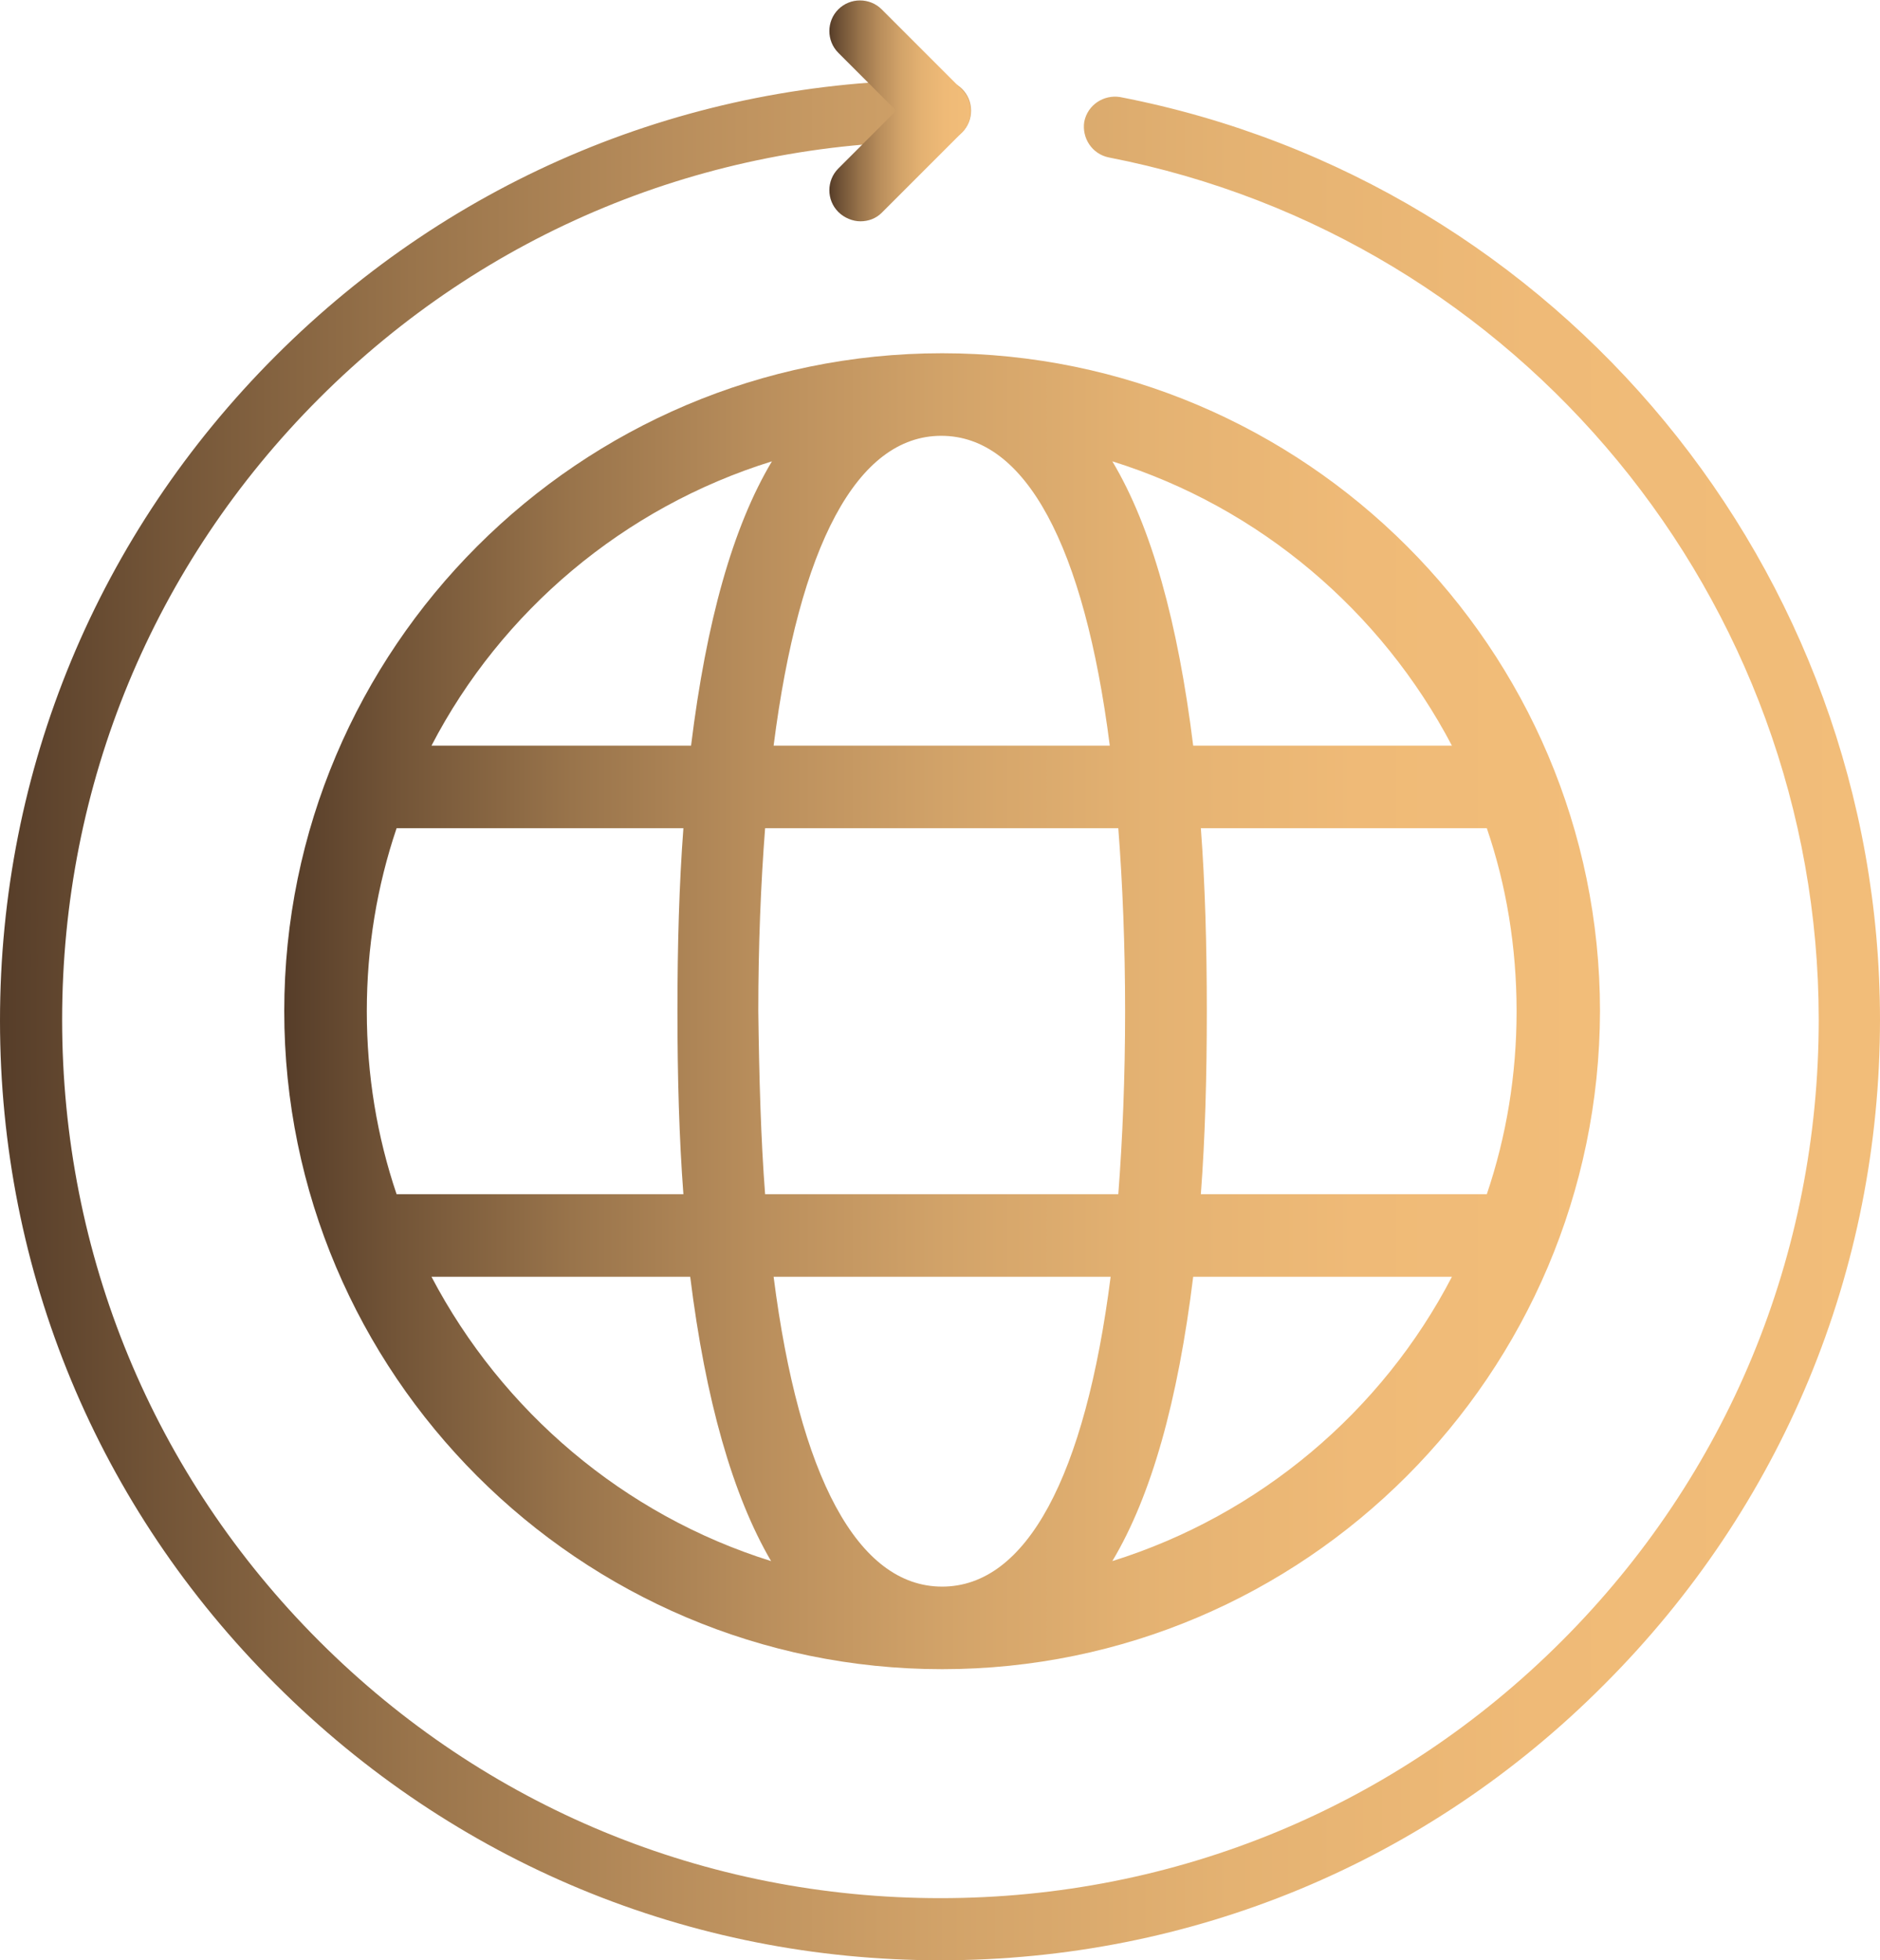 <?xml version="1.0" encoding="utf-8"?>
<!-- Generator: Adobe Illustrator 25.3.1, SVG Export Plug-In . SVG Version: 6.00 Build 0)  -->
<svg version="1.1" id="圖層_1" xmlns="http://www.w3.org/2000/svg" xmlns:xlink="http://www.w3.org/1999/xlink" x="0px" y="0px"
	 viewBox="0 0 22.09 23.03" style="enable-background:new 0 0 22.09 23.03;" xml:space="preserve">
<style type="text/css">
	.st0{fill:url(#SVGID_1_);}
	.st1{fill:url(#SVGID_2_);}
	.st2{fill:url(#SVGID_3_);}
</style>
<g>
	<linearGradient id="SVGID_1_" gradientUnits="userSpaceOnUse" x1="3.34" y1="11.88" x2="18.793" y2="11.88">
		<stop  offset="0" style="stop-color:#563D29"/>
		<stop  offset="0.083" style="stop-color:#725437"/>
		<stop  offset="0.219" style="stop-color:#99744B"/>
		<stop  offset="0.36" style="stop-color:#B98E5C"/>
		<stop  offset="0.504" style="stop-color:#D2A369"/>
		<stop  offset="0.655" style="stop-color:#E4B272"/>
		<stop  offset="0.815" style="stop-color:#EFBA77"/>
		<stop  offset="1" style="stop-color:#F2BD79"/>
	</linearGradient>
	<path class="st0" d="M11.07,19.61c-4.26,0-7.73-3.47-7.73-7.73c0-4.26,3.47-7.73,7.73-7.73s7.73,3.47,7.73,7.73
		C18.79,16.14,15.33,19.61,11.07,19.61z M9.09,15c0.3,2.35,0.99,3.64,1.98,3.64s1.68-1.29,1.98-3.64H9.09z M5.07,15
		c0.83,1.58,2.26,2.8,3.99,3.34C8.61,17.57,8.29,16.45,8.11,15H5.07z M14.02,15c-0.18,1.46-0.49,2.57-0.95,3.34
		c1.73-0.54,3.17-1.76,3.99-3.34H14.02z M14.11,14.03h3.36c0.23-0.68,0.35-1.4,0.35-2.15s-0.12-1.48-0.35-2.15h-3.36
		c0.05,0.66,0.07,1.38,0.07,2.15C14.18,12.65,14.16,13.37,14.11,14.03z M8.99,14.03h4.15c0.05-0.65,0.08-1.37,0.08-2.15
		c0-0.78-0.03-1.5-0.08-2.15H8.99c-0.05,0.65-0.08,1.37-0.08,2.15C8.92,12.66,8.94,13.38,8.99,14.03z M4.66,14.03h3.37
		c-0.05-0.66-0.07-1.38-0.07-2.15c0-0.77,0.02-1.49,0.07-2.15H4.66c-0.23,0.68-0.35,1.4-0.35,2.15S4.43,13.35,4.66,14.03z
		 M14.02,8.76h3.04c-0.83-1.58-2.26-2.8-3.99-3.34C13.53,6.19,13.84,7.31,14.02,8.76z M9.09,8.76h3.95
		c-0.3-2.35-0.99-3.64-1.98-3.64S9.39,6.41,9.09,8.76z M5.07,8.76h3.05c0.18-1.46,0.49-2.57,0.95-3.34
		C7.33,5.96,5.89,7.18,5.07,8.76z"/>
	<g>
		<linearGradient id="SVGID_2_" gradientUnits="userSpaceOnUse" x1="0" y1="11.986" x2="22.092" y2="11.986">
			<stop  offset="0" style="stop-color:#563D29"/>
			<stop  offset="0.083" style="stop-color:#725437"/>
			<stop  offset="0.219" style="stop-color:#99744B"/>
			<stop  offset="0.36" style="stop-color:#B98E5C"/>
			<stop  offset="0.504" style="stop-color:#D2A369"/>
			<stop  offset="0.655" style="stop-color:#E4B272"/>
			<stop  offset="0.815" style="stop-color:#EFBA77"/>
			<stop  offset="1" style="stop-color:#F2BD79"/>
		</linearGradient>
		<path class="st1" d="M11.05,23.03c-2.95,0-5.72-1.15-7.81-3.24C1.15,17.71,0,14.94,0,11.99s1.15-5.72,3.24-7.81
			c2.09-2.09,4.86-3.24,7.81-3.24c0.2,0,0.36,0.16,0.36,0.36c0,0.2-0.16,0.36-0.36,0.36c-2.76,0-5.35,1.07-7.3,3.02
			c-1.95,1.95-3.02,4.54-3.02,7.3s1.07,5.35,3.02,7.3c1.95,1.95,4.54,3.02,7.3,3.02c2.76,0,5.35-1.07,7.3-3.02
			c1.95-1.95,3.02-4.54,3.02-7.3c0-4.93-3.51-9.19-8.34-10.13c-0.2-0.04-0.32-0.23-0.29-0.42c0.04-0.2,0.23-0.32,0.42-0.29
			c5.17,1,8.93,5.56,8.93,10.84c0,2.95-1.15,5.72-3.24,7.81C16.77,21.88,14,23.03,11.05,23.03z"/>
		<linearGradient id="SVGID_3_" gradientUnits="userSpaceOnUse" x1="9.744" y1="1.302" x2="11.407" y2="1.302">
			<stop  offset="0" style="stop-color:#563D29"/>
			<stop  offset="0.083" style="stop-color:#725437"/>
			<stop  offset="0.219" style="stop-color:#99744B"/>
			<stop  offset="0.36" style="stop-color:#B98E5C"/>
			<stop  offset="0.504" style="stop-color:#D2A369"/>
			<stop  offset="0.655" style="stop-color:#E4B272"/>
			<stop  offset="0.815" style="stop-color:#EFBA77"/>
			<stop  offset="1" style="stop-color:#F2BD79"/>
		</linearGradient>
		<path class="st2" d="M10.11,2.6c-0.09,0-0.19-0.04-0.26-0.11c-0.14-0.14-0.14-0.37,0-0.51l0.68-0.68L9.85,0.62
			c-0.14-0.14-0.14-0.37,0-0.51c0.14-0.14,0.37-0.14,0.51,0l0.94,0.94c0.14,0.14,0.14,0.37,0,0.51L10.36,2.5
			C10.29,2.57,10.2,2.6,10.11,2.6z"/>
	</g>
</g>
</svg>
